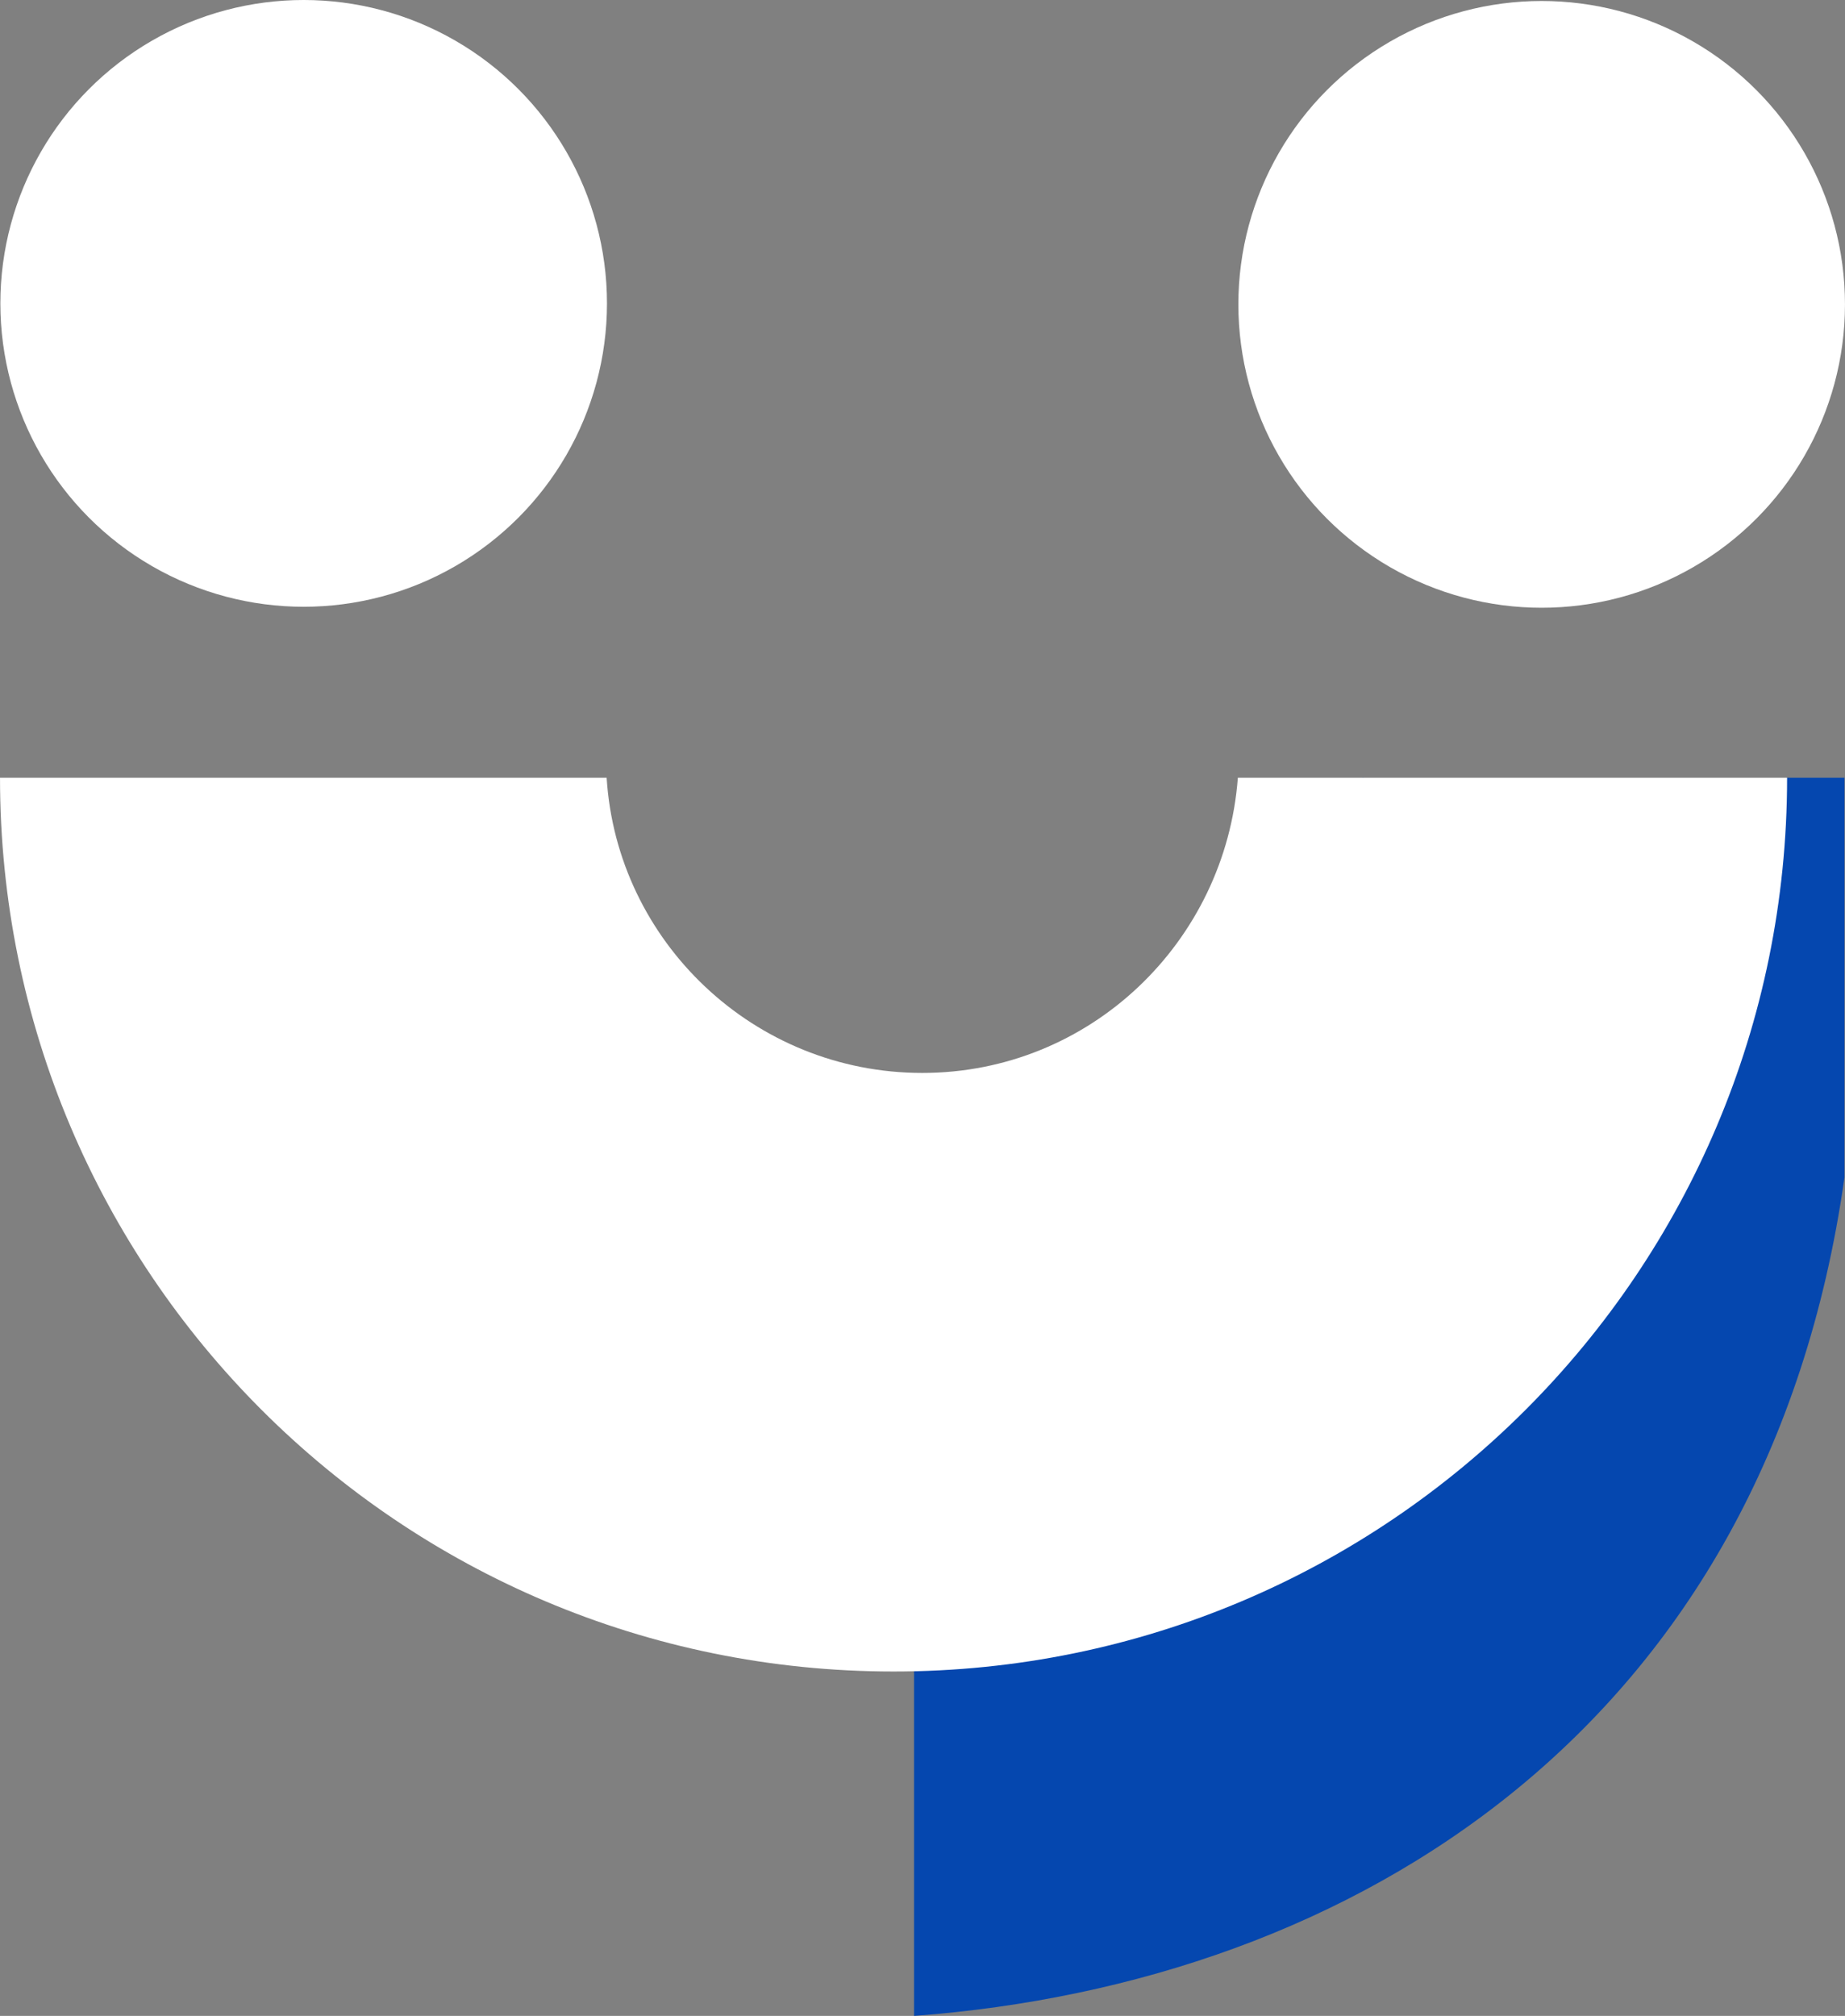 <svg version="1.1" id="图层_1" x="0px" y="0px" width="457.917px" height="500.204px" viewBox="0 0 457.917 500.204" enable-background="new 0 0 457.917 500.204" xml:space="preserve" xmlns:xml="http://www.w3.org/XML/1998/namespace" xmlns="http://www.w3.org/2000/svg" xmlns:xlink="http://www.w3.org/1999/xlink">
  <rect x="0" y="0" width="457.917" height="500.204" fill="#808080" stroke="none"/>
  <g>
    <ellipse fill="#FFFFFF" cx="75.369" cy="75.279" rx="75.279" ry="75.279" class="color c1"/>
    <ellipse fill="#FFFFFF" cx="382.633" cy="75.523" rx="75.279" ry="75.279" class="color c1"/>
    <path fill="#0547AF" d="M338.254,192.98c40.691,16.276,74.771,13.225,105.291,0h14.24v99.186
		C438.458,428.483,336.219,492.065,226.86,500.204V414.75L338.254,192.98z" class="color c2"/>
    <path fill="#FFFFFF" d="M307.227,192.98c-3.053,40.691-36.623,73.245-78.332,73.245c-41.708,0-75.788-32.554-78.331-73.245H0.004
		l0,0c0,122.584,99.187,221.77,221.77,221.77c122.584,0,221.771-99.186,221.771-221.77l0,0H307.227z" class="color c1"/>
  </g>
</svg>